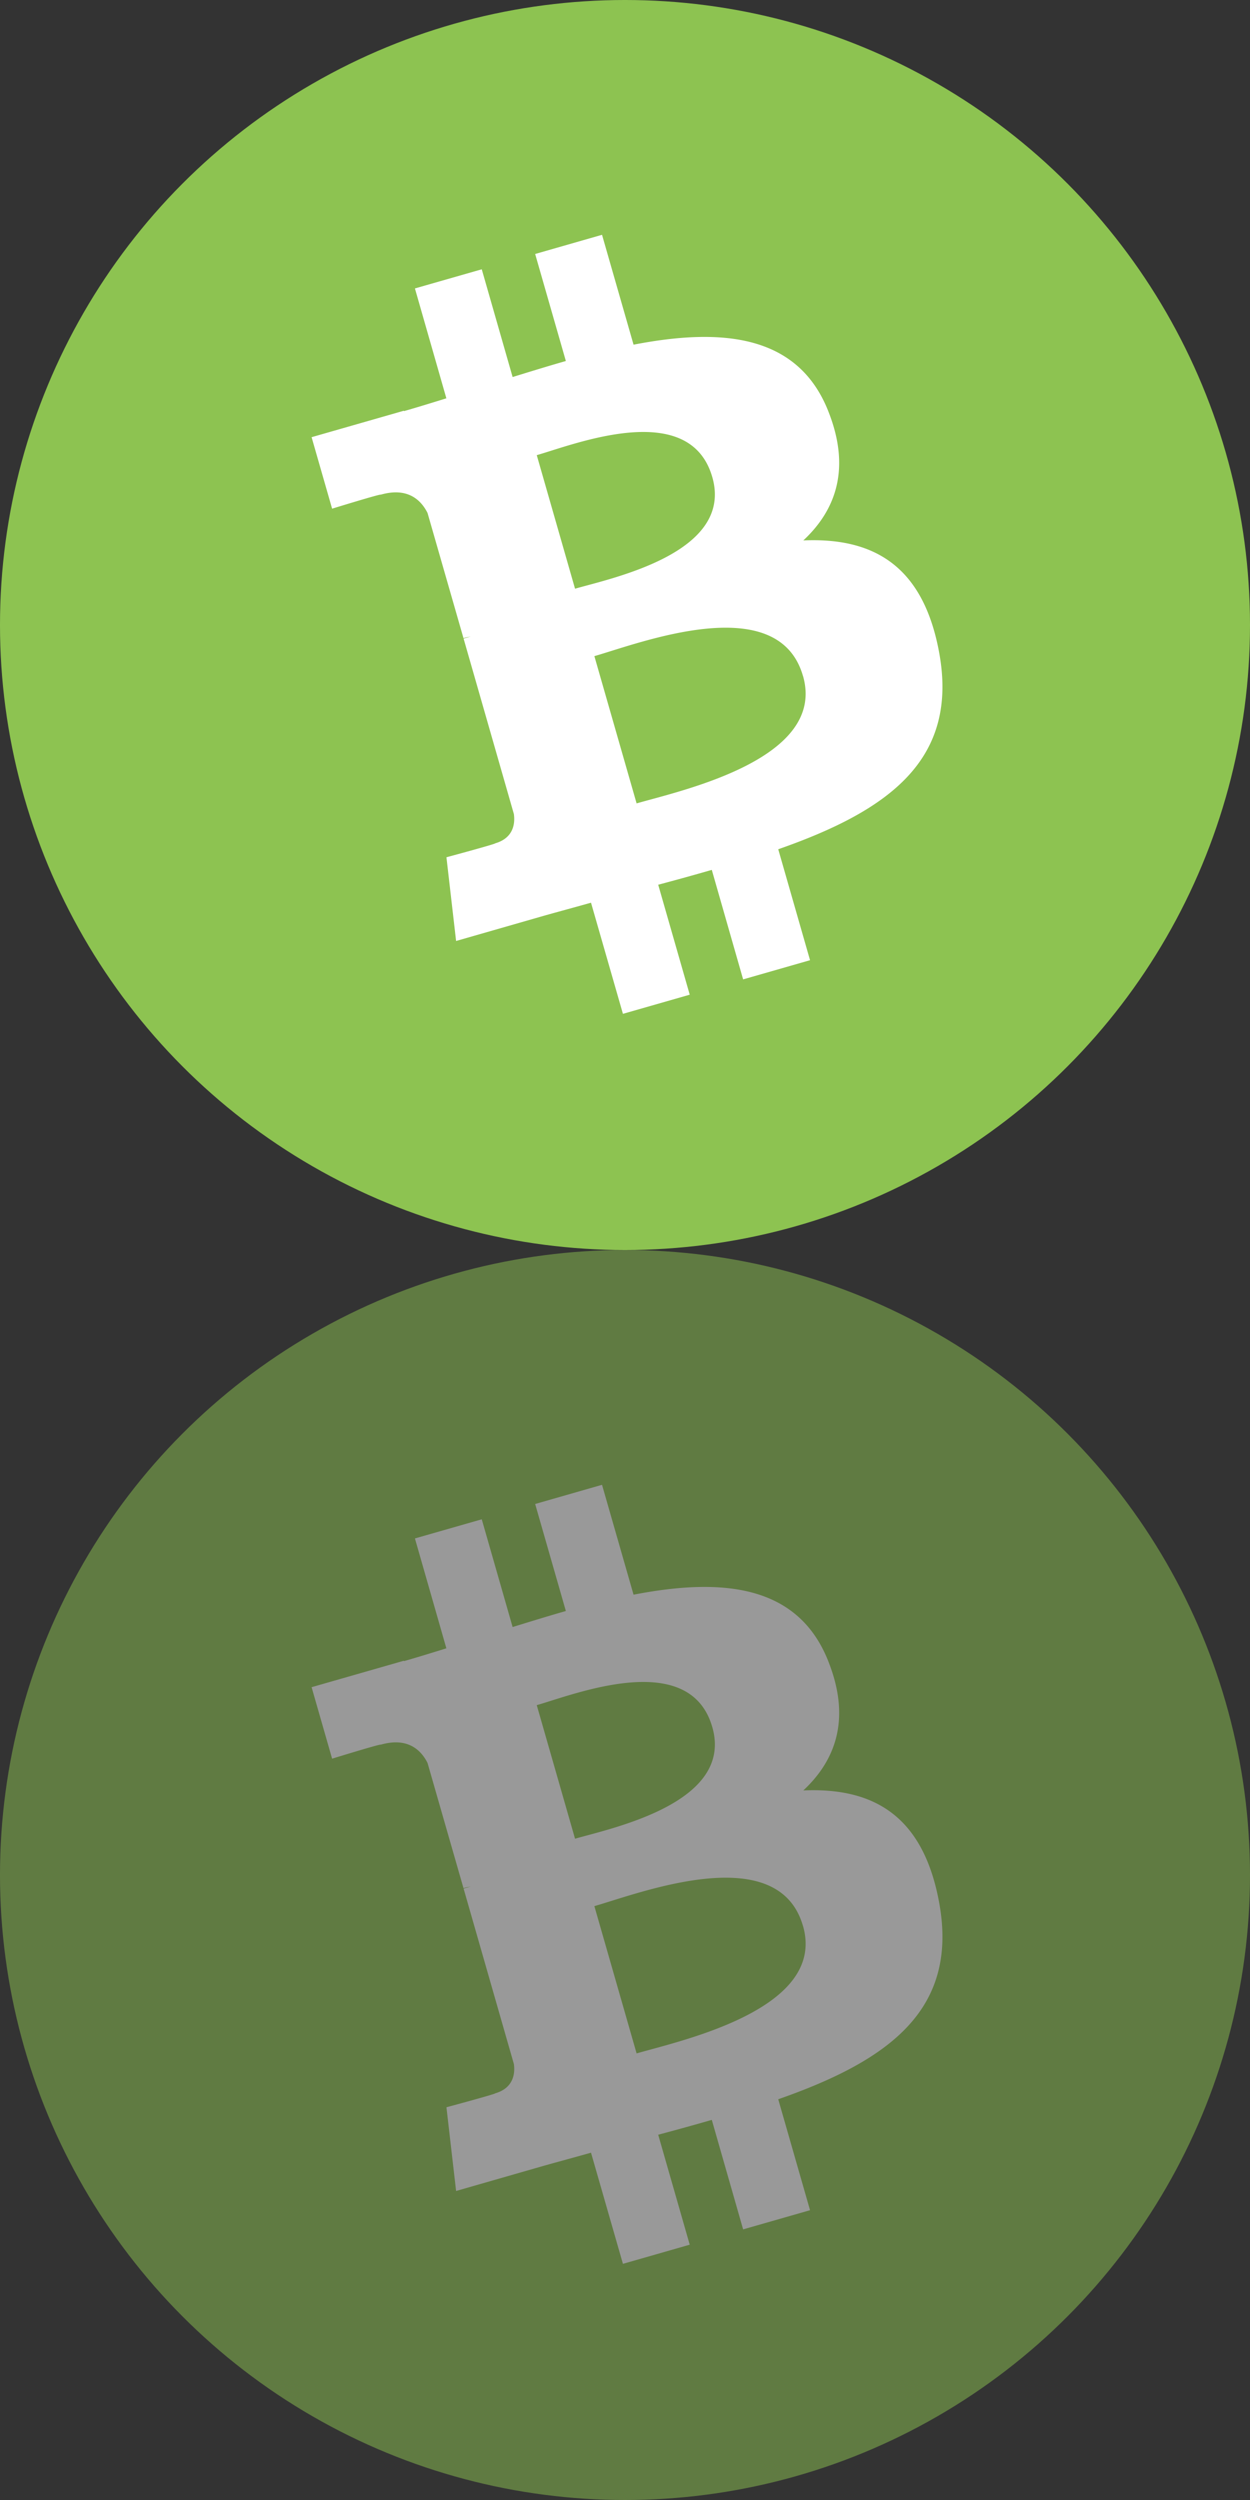 <?xml version="1.0" encoding="UTF-8" standalone="no"?>
<svg
   xmlns:dc="http://purl.org/dc/elements/1.1/"
   xmlns:cc="http://creativecommons.org/ns#"
   xmlns:rdf="http://www.w3.org/1999/02/22-rdf-syntax-ns#"
   xmlns:svg="http://www.w3.org/2000/svg"
   xmlns="http://www.w3.org/2000/svg"
   xmlns:sodipodi="http://sodipodi.sourceforge.net/DTD/sodipodi-0.dtd"
   xmlns:inkscape="http://www.inkscape.org/namespaces/inkscape"
   height="64"
   width="32"
   version="1.1"
   id="svg8"
   sodipodi:docname="icon-bch.svg"
   inkscape:version="0.92.3 (2405546, 2018-03-11)">
  <rect width="100%" height="100%" fill="#333333" stroke="none"/>
  <defs
     id="defs12">
    <marker
       inkscape:stockid="Arrow1Sstart"
       orient="auto"
       refY="0.0"
       refX="0.0"
       id="Arrow1Sstart"
       style="overflow:visible"
       inkscape:isstock="true">
      <path
         id="path850"
         d="M 0.0,0.0 L 5.0,-5.0 L -12.5,0.0 L 5.0,5.0 L 0.0,0.0 z "
         style="fill-rule:evenodd;stroke:#000000;stroke-width:1.0pt"
         transform="scale(0.2) translate(6,0)" />
    </marker>
    <marker
       inkscape:stockid="Arrow1Mend"
       orient="auto"
       refY="0.0"
       refX="0.0"
       id="Arrow1Mend"
       style="overflow:visible;"
       inkscape:isstock="true">
      <path
         id="path847"
         d="M 0.0,0.0 L 5.0,-5.0 L -12.5,0.0 L 5.0,5.0 L 0.0,0.0 z "
         style="fill-rule:evenodd;stroke:#000000;stroke-width:1.0pt;"
         transform="scale(0.4) rotate(180) translate(10,0)" />
    </marker>
    <marker
       inkscape:stockid="Arrow1Mstart"
       orient="auto"
       refY="0.0"
       refX="0.0"
       id="Arrow1Mstart"
       style="overflow:visible"
       inkscape:isstock="true">
      <path
         id="path844"
         d="M 0.0,0.0 L 5.0,-5.0 L -12.5,0.0 L 5.0,5.0 L 0.0,0.0 z "
         style="fill-rule:evenodd;stroke:#000000;stroke-width:1.0pt"
         transform="scale(0.4) translate(10,0)" />
    </marker>
    <marker
       inkscape:stockid="Arrow1Lend"
       orient="auto"
       refY="0.0"
       refX="0.0"
       id="Arrow1Lend"
       style="overflow:visible;"
       inkscape:isstock="true">
      <path
         id="path841"
         d="M 0.0,0.0 L 5.0,-5.0 L -12.5,0.0 L 5.0,5.0 L 0.0,0.0 z "
         style="fill-rule:evenodd;stroke:#000000;stroke-width:1.0pt;"
         transform="scale(0.8) rotate(180) translate(12.5,0)" />
    </marker>
    <marker
       inkscape:stockid="Arrow1Lstart"
       orient="auto"
       refY="0.0"
       refX="0.0"
       id="Arrow1Lstart"
       style="overflow:visible"
       inkscape:isstock="true">
      <path
         id="path838"
         d="M 0.0,0.0 L 5.0,-5.0 L -12.5,0.0 L 5.0,5.0 L 0.0,0.0 z "
         style="fill-rule:evenodd;stroke:#000000;stroke-width:1.0pt"
         transform="scale(0.8) translate(12.5,0)" />
    </marker>
  </defs>
  <sodipodi:namedview
     pagecolor="#ffffff"
     bordercolor="#666666"
     borderopacity="1"
     objecttolerance="10"
     gridtolerance="10"
     guidetolerance="10"
     inkscape:pageopacity="0"
     inkscape:pageshadow="2"
     inkscape:window-width="1366"
     inkscape:window-height="704"
     id="namedview10"
     showgrid="false"
     fit-margin-top="0"
     fit-margin-left="0"
     fit-margin-right="0"
     fit-margin-bottom="0"
     inkscape:zoom="5.6568543"
     inkscape:cx="-31.459415"
     inkscape:cy="22.702559"
     inkscape:window-x="0"
     inkscape:window-y="27"
     inkscape:window-maximized="1"
     inkscape:current-layer="svg8" />
  <g
     id="g6"
     style="fill:none;fill-rule:evenodd"
     transform="translate(0,32)" />
  <g
     style="fill:none;fill-rule:evenodd"
     id="g6-5">
    <circle
       style="fill:#8dc351"
       cx="16"
       cy="16"
       r="16"
       id="circle2-3" />
    <path
       style="fill:#ffffff;fill-rule:nonzero"
       inkscape:connector-curvature="0"
       d="M 21.207,10.534 C 20.431,8.562 18.485,8.384 16.219,8.824 L 15.412,6.011 13.7,6.502 l 0.786,2.74 c -0.45,0.128 -0.908,0.27 -1.363,0.41 l -0.79,-2.758 -1.711,0.49 0.805,2.813 c -0.368,0.114 -0.73,0.226 -1.085,0.328 l -0.003,-0.01 -2.362,0.677 0.525,1.83 c 0,0 1.258,-0.388 1.243,-0.358 0.694,-0.199 1.035,0.139 1.2,0.468 l 0.92,3.204 c 0.047,-0.013 0.11,-0.029 0.184,-0.04 l -0.181,0.052 1.287,4.49 c 0.032,0.227 0.004,0.612 -0.48,0.752 0.027,0.013 -1.246,0.356 -1.246,0.356 l 0.247,2.143 2.228,-0.64 c 0.415,-0.117 0.825,-0.227 1.226,-0.34 l 0.817,2.845 1.71,-0.49 -0.807,-2.815 a 65.74,65.74 0 0 0 1.372,-0.38 l 0.802,2.803 1.713,-0.491 -0.814,-2.84 c 2.831,-0.991 4.638,-2.294 4.113,-5.07 -0.422,-2.234 -1.724,-2.912 -3.471,-2.836 0.848,-0.79 1.213,-1.858 0.642,-3.3 z m -0.65,6.77 c 0.61,2.127 -3.1,2.929 -4.26,3.263 l -1.081,-3.77 c 1.16,-0.333 4.704,-1.71 5.34,0.508 z m -2.322,-5.09 c 0.554,1.935 -2.547,2.58 -3.514,2.857 l -0.98,-3.419 c 0.966,-0.277 3.915,-1.455 4.494,0.563 z"
       id="path4-5" />
  </g>
  <g
     style="fill:none;fill-rule:evenodd;opacity:0.5"
     id="g6-5-3"
     transform="translate(0,32)">
    <circle
       style="fill:#8dc351"
       cx="16"
       cy="16"
       r="16"
       id="circle2-3-6" />
    <path
       style="fill:#ffffff;fill-rule:nonzero"
       inkscape:connector-curvature="0"
       d="M 21.207,10.534 C 20.431,8.562 18.485,8.384 16.219,8.824 L 15.412,6.011 13.7,6.502 l 0.786,2.74 c -0.45,0.128 -0.908,0.27 -1.363,0.41 l -0.79,-2.758 -1.711,0.49 0.805,2.813 c -0.368,0.114 -0.73,0.226 -1.085,0.328 l -0.003,-0.01 -2.362,0.677 0.525,1.83 c 0,0 1.258,-0.388 1.243,-0.358 0.694,-0.199 1.035,0.139 1.2,0.468 l 0.92,3.204 c 0.047,-0.013 0.11,-0.029 0.184,-0.04 l -0.181,0.052 1.287,4.49 c 0.032,0.227 0.004,0.612 -0.48,0.752 0.027,0.013 -1.246,0.356 -1.246,0.356 l 0.247,2.143 2.228,-0.64 c 0.415,-0.117 0.825,-0.227 1.226,-0.34 l 0.817,2.845 1.71,-0.49 -0.807,-2.815 a 65.74,65.74 0 0 0 1.372,-0.38 l 0.802,2.803 1.713,-0.491 -0.814,-2.84 c 2.831,-0.991 4.638,-2.294 4.113,-5.07 -0.422,-2.234 -1.724,-2.912 -3.471,-2.836 0.848,-0.79 1.213,-1.858 0.642,-3.3 z m -0.65,6.77 c 0.61,2.127 -3.1,2.929 -4.26,3.263 l -1.081,-3.77 c 1.16,-0.333 4.704,-1.71 5.34,0.508 z m -2.322,-5.09 c 0.554,1.935 -2.547,2.58 -3.514,2.857 l -0.98,-3.419 c 0.966,-0.277 3.915,-1.455 4.494,0.563 z"
       id="path4-5-7" />
  </g>
</svg>
